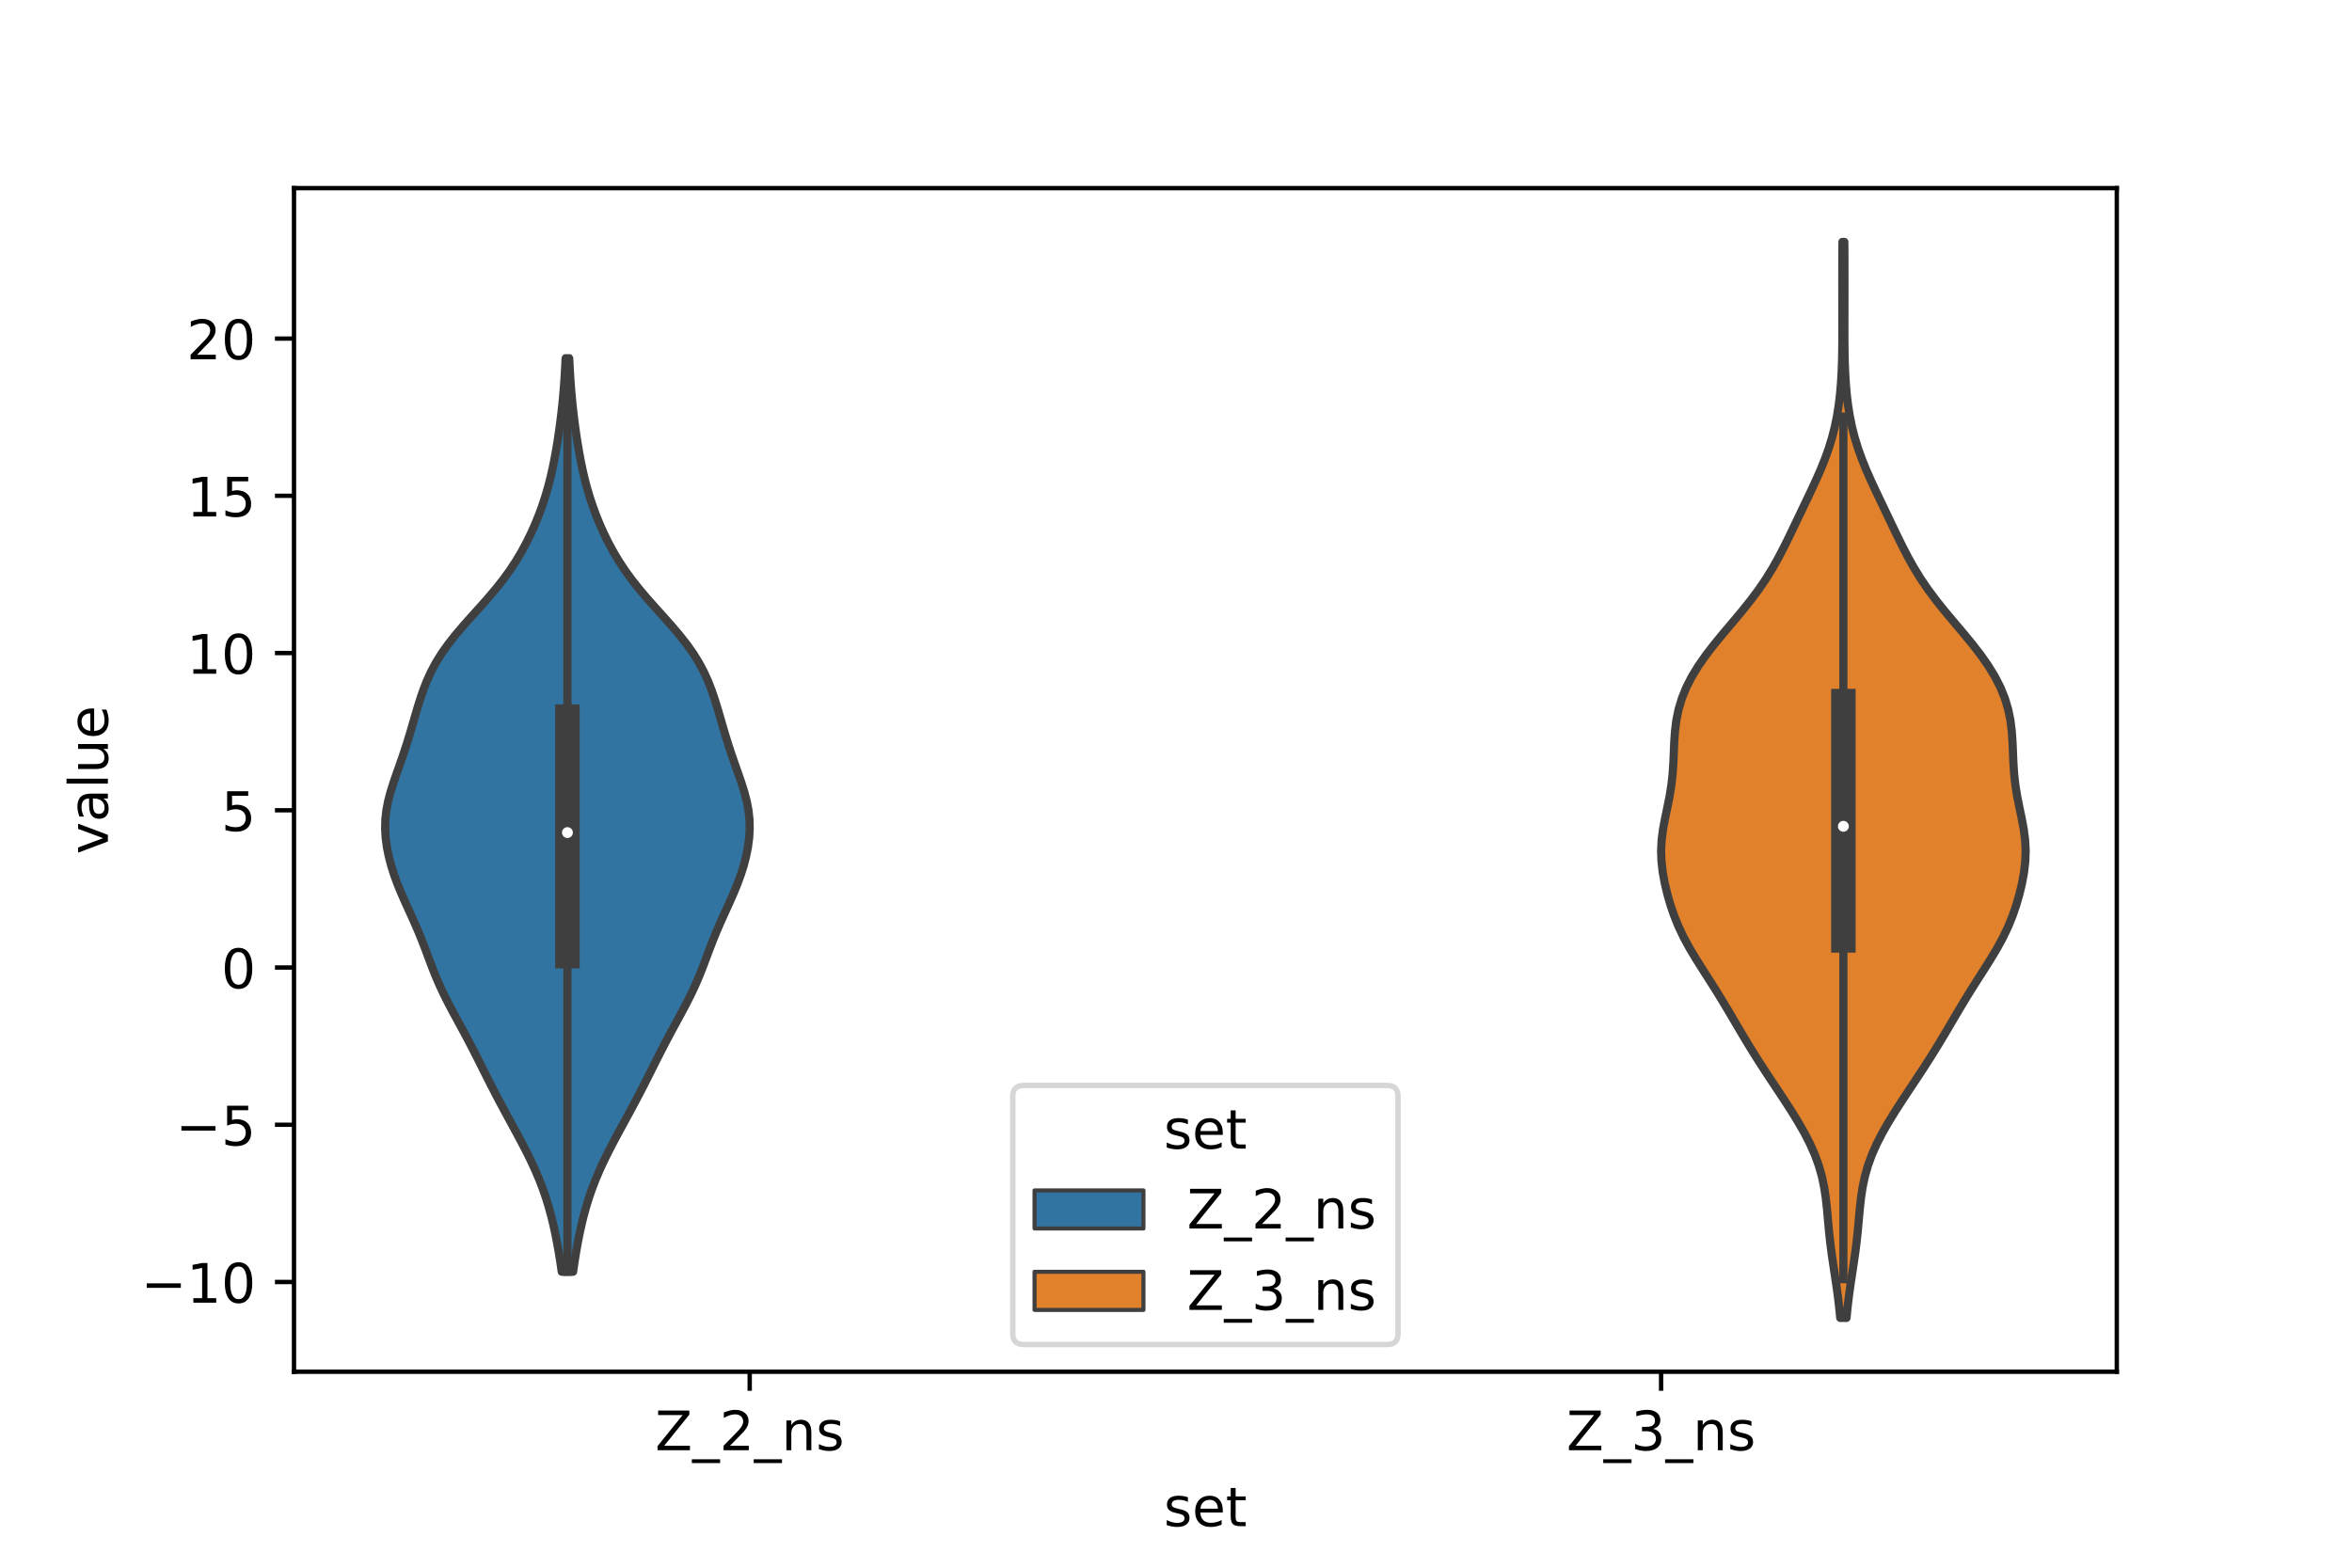 <?xml version="1.0" encoding="utf-8" standalone="no"?>
<!DOCTYPE svg PUBLIC "-//W3C//DTD SVG 1.1//EN"
  "http://www.w3.org/Graphics/SVG/1.1/DTD/svg11.dtd">
<!-- Created with matplotlib (https://matplotlib.org/) -->
<svg height="288pt" version="1.1" viewBox="0 0 432 288" width="432pt" xmlns="http://www.w3.org/2000/svg" xmlns:xlink="http://www.w3.org/1999/xlink">
 <defs>
  <style type="text/css">*{stroke-linecap:butt;stroke-linejoin:round;}</style>
 </defs>
 <g id="figure_1">
  <g id="patch_1">
   <path d="M 0 288 
L 432 288 
L 432 0 
L 0 0 
z
" style="fill:#ffffff;"/>
  </g>
  <g id="axes_1">
   <g id="patch_2">
    <path d="M 54 252 
L 388.8 252 
L 388.8 34.56 
L 54 34.56 
z
" style="fill:#ffffff;"/>
   </g>
   <g id="PolyCollection_1">
    <defs>
     <path d="M 105.263 -54.364 
L 103.177 -54.364 
L 102.933 -56.059 
L 102.662 -57.754 
L 102.364 -59.449 
L 102.035 -61.144 
L 101.67 -62.839 
L 101.261 -64.534 
L 100.799 -66.229 
L 100.278 -67.923 
L 99.693 -69.618 
L 99.039 -71.313 
L 98.319 -73.008 
L 97.537 -74.703 
L 96.701 -76.398 
L 95.824 -78.093 
L 94.917 -79.787 
L 93.996 -81.482 
L 93.073 -83.177 
L 92.159 -84.872 
L 91.261 -86.567 
L 90.382 -88.262 
L 89.521 -89.957 
L 88.67 -91.651 
L 87.82 -93.346 
L 86.959 -95.041 
L 86.08 -96.736 
L 85.178 -98.431 
L 84.259 -100.126 
L 83.338 -101.821 
L 82.437 -103.515 
L 81.578 -105.21 
L 80.779 -106.905 
L 80.046 -108.6 
L 79.37 -110.295 
L 78.729 -111.99 
L 78.096 -113.685 
L 77.441 -115.38 
L 76.746 -117.074 
L 76.009 -118.769 
L 75.241 -120.464 
L 74.467 -122.159 
L 73.718 -123.854 
L 73.02 -125.549 
L 72.395 -127.244 
L 71.856 -128.938 
L 71.412 -130.633 
L 71.071 -132.328 
L 70.842 -134.023 
L 70.74 -135.718 
L 70.777 -137.413 
L 70.961 -139.108 
L 71.285 -140.802 
L 71.729 -142.497 
L 72.262 -144.192 
L 72.846 -145.887 
L 73.446 -147.582 
L 74.033 -149.277 
L 74.593 -150.972 
L 75.122 -152.666 
L 75.626 -154.361 
L 76.117 -156.056 
L 76.613 -157.751 
L 77.137 -159.446 
L 77.714 -161.141 
L 78.372 -162.836 
L 79.139 -164.531 
L 80.04 -166.225 
L 81.089 -167.92 
L 82.287 -169.615 
L 83.621 -171.31 
L 85.061 -173.005 
L 86.569 -174.7 
L 88.096 -176.395 
L 89.598 -178.089 
L 91.034 -179.784 
L 92.377 -181.479 
L 93.611 -183.174 
L 94.732 -184.869 
L 95.747 -186.564 
L 96.666 -188.259 
L 97.501 -189.953 
L 98.261 -191.648 
L 98.952 -193.343 
L 99.576 -195.038 
L 100.135 -196.733 
L 100.633 -198.428 
L 101.074 -200.123 
L 101.464 -201.817 
L 101.81 -203.512 
L 102.121 -205.207 
L 102.402 -206.902 
L 102.657 -208.597 
L 102.889 -210.292 
L 103.099 -211.987 
L 103.285 -213.682 
L 103.447 -215.376 
L 103.587 -217.071 
L 103.704 -218.766 
L 103.802 -220.461 
L 103.883 -222.156 
L 104.557 -222.156 
L 104.557 -222.156 
L 104.638 -220.461 
L 104.736 -218.766 
L 104.853 -217.071 
L 104.993 -215.376 
L 105.155 -213.682 
L 105.341 -211.987 
L 105.551 -210.292 
L 105.783 -208.597 
L 106.038 -206.902 
L 106.319 -205.207 
L 106.63 -203.512 
L 106.976 -201.817 
L 107.366 -200.123 
L 107.807 -198.428 
L 108.305 -196.733 
L 108.864 -195.038 
L 109.488 -193.343 
L 110.179 -191.648 
L 110.939 -189.953 
L 111.774 -188.259 
L 112.693 -186.564 
L 113.708 -184.869 
L 114.829 -183.174 
L 116.063 -181.479 
L 117.406 -179.784 
L 118.842 -178.089 
L 120.344 -176.395 
L 121.871 -174.7 
L 123.379 -173.005 
L 124.819 -171.31 
L 126.153 -169.615 
L 127.351 -167.92 
L 128.4 -166.225 
L 129.301 -164.531 
L 130.068 -162.836 
L 130.726 -161.141 
L 131.303 -159.446 
L 131.827 -157.751 
L 132.323 -156.056 
L 132.814 -154.361 
L 133.318 -152.666 
L 133.847 -150.972 
L 134.407 -149.277 
L 134.994 -147.582 
L 135.594 -145.887 
L 136.178 -144.192 
L 136.711 -142.497 
L 137.155 -140.802 
L 137.479 -139.108 
L 137.663 -137.413 
L 137.7 -135.718 
L 137.598 -134.023 
L 137.369 -132.328 
L 137.028 -130.633 
L 136.584 -128.938 
L 136.045 -127.244 
L 135.42 -125.549 
L 134.722 -123.854 
L 133.973 -122.159 
L 133.199 -120.464 
L 132.431 -118.769 
L 131.694 -117.074 
L 130.999 -115.38 
L 130.344 -113.685 
L 129.711 -111.99 
L 129.07 -110.295 
L 128.394 -108.6 
L 127.661 -106.905 
L 126.862 -105.21 
L 126.003 -103.515 
L 125.102 -101.821 
L 124.181 -100.126 
L 123.262 -98.431 
L 122.36 -96.736 
L 121.481 -95.041 
L 120.62 -93.346 
L 119.77 -91.651 
L 118.919 -89.957 
L 118.058 -88.262 
L 117.179 -86.567 
L 116.281 -84.872 
L 115.367 -83.177 
L 114.444 -81.482 
L 113.523 -79.787 
L 112.616 -78.093 
L 111.739 -76.398 
L 110.903 -74.703 
L 110.121 -73.008 
L 109.401 -71.313 
L 108.747 -69.618 
L 108.162 -67.923 
L 107.641 -66.229 
L 107.179 -64.534 
L 106.77 -62.839 
L 106.405 -61.144 
L 106.076 -59.449 
L 105.778 -57.754 
L 105.507 -56.059 
L 105.263 -54.364 
z
" id="m110f1d44a5" style="stroke:#3f3f3f;stroke-width:1.5;"/>
    </defs>
    <g clip-path="url(#p3465981b17)">
     <use style="fill:#3274a1;stroke:#3f3f3f;stroke-width:1.5;" x="0" xlink:href="#m110f1d44a5" y="288"/>
    </g>
   </g>
   <g id="PolyCollection_2">
    <defs>
     <path d="M 339.157 -45.884 
L 338.003 -45.884 
L 337.805 -47.88 
L 337.566 -49.877 
L 337.291 -51.874 
L 336.992 -53.87 
L 336.689 -55.867 
L 336.402 -57.864 
L 336.149 -59.86 
L 335.935 -61.857 
L 335.752 -63.854 
L 335.572 -65.851 
L 335.356 -67.847 
L 335.059 -69.844 
L 334.642 -71.841 
L 334.077 -73.837 
L 333.351 -75.834 
L 332.469 -77.831 
L 331.446 -79.827 
L 330.307 -81.824 
L 329.079 -83.821 
L 327.792 -85.818 
L 326.473 -87.814 
L 325.147 -89.811 
L 323.836 -91.808 
L 322.555 -93.804 
L 321.314 -95.801 
L 320.111 -97.798 
L 318.933 -99.794 
L 317.76 -101.791 
L 316.571 -103.788 
L 315.347 -105.784 
L 314.087 -107.781 
L 312.809 -109.778 
L 311.549 -111.775 
L 310.353 -113.771 
L 309.265 -115.768 
L 308.312 -117.765 
L 307.5 -119.761 
L 306.815 -121.758 
L 306.241 -123.755 
L 305.766 -125.751 
L 305.401 -127.748 
L 305.17 -129.745 
L 305.1 -131.741 
L 305.204 -133.738 
L 305.467 -135.735 
L 305.842 -137.732 
L 306.262 -139.728 
L 306.659 -141.725 
L 306.982 -143.722 
L 307.207 -145.718 
L 307.345 -147.715 
L 307.43 -149.712 
L 307.514 -151.708 
L 307.654 -153.705 
L 307.906 -155.702 
L 308.315 -157.699 
L 308.915 -159.695 
L 309.722 -161.692 
L 310.74 -163.689 
L 311.96 -165.685 
L 313.359 -167.682 
L 314.903 -169.679 
L 316.547 -171.675 
L 318.235 -173.672 
L 319.907 -175.669 
L 321.51 -177.665 
L 323.002 -179.662 
L 324.363 -181.659 
L 325.594 -183.656 
L 326.713 -185.652 
L 327.747 -187.649 
L 328.729 -189.646 
L 329.688 -191.642 
L 330.641 -193.639 
L 331.596 -195.636 
L 332.547 -197.632 
L 333.477 -199.629 
L 334.359 -201.626 
L 335.169 -203.622 
L 335.887 -205.619 
L 336.5 -207.616 
L 337.007 -209.613 
L 337.413 -211.609 
L 337.729 -213.606 
L 337.966 -215.603 
L 338.138 -217.599 
L 338.256 -219.596 
L 338.329 -221.593 
L 338.37 -223.589 
L 338.388 -225.586 
L 338.392 -227.583 
L 338.389 -229.58 
L 338.386 -231.576 
L 338.382 -233.573 
L 338.381 -235.57 
L 338.382 -237.566 
L 338.385 -239.563 
L 338.392 -241.56 
L 338.403 -243.556 
L 338.757 -243.556 
L 338.757 -243.556 
L 338.768 -241.56 
L 338.775 -239.563 
L 338.778 -237.566 
L 338.779 -235.57 
L 338.778 -233.573 
L 338.774 -231.576 
L 338.771 -229.58 
L 338.768 -227.583 
L 338.772 -225.586 
L 338.79 -223.589 
L 338.831 -221.593 
L 338.904 -219.596 
L 339.022 -217.599 
L 339.194 -215.603 
L 339.431 -213.606 
L 339.747 -211.609 
L 340.153 -209.613 
L 340.66 -207.616 
L 341.273 -205.619 
L 341.991 -203.622 
L 342.801 -201.626 
L 343.683 -199.629 
L 344.613 -197.632 
L 345.564 -195.636 
L 346.519 -193.639 
L 347.472 -191.642 
L 348.431 -189.646 
L 349.413 -187.649 
L 350.447 -185.652 
L 351.566 -183.656 
L 352.797 -181.659 
L 354.158 -179.662 
L 355.65 -177.665 
L 357.253 -175.669 
L 358.925 -173.672 
L 360.613 -171.675 
L 362.257 -169.679 
L 363.801 -167.682 
L 365.2 -165.685 
L 366.42 -163.689 
L 367.438 -161.692 
L 368.245 -159.695 
L 368.845 -157.699 
L 369.254 -155.702 
L 369.506 -153.705 
L 369.646 -151.708 
L 369.73 -149.712 
L 369.815 -147.715 
L 369.953 -145.718 
L 370.178 -143.722 
L 370.501 -141.725 
L 370.898 -139.728 
L 371.318 -137.732 
L 371.693 -135.735 
L 371.956 -133.738 
L 372.06 -131.741 
L 371.99 -129.745 
L 371.759 -127.748 
L 371.394 -125.751 
L 370.919 -123.755 
L 370.345 -121.758 
L 369.66 -119.761 
L 368.848 -117.765 
L 367.895 -115.768 
L 366.807 -113.771 
L 365.611 -111.775 
L 364.351 -109.778 
L 363.073 -107.781 
L 361.813 -105.784 
L 360.589 -103.788 
L 359.4 -101.791 
L 358.227 -99.794 
L 357.049 -97.798 
L 355.846 -95.801 
L 354.605 -93.804 
L 353.324 -91.808 
L 352.013 -89.811 
L 350.687 -87.814 
L 349.368 -85.818 
L 348.081 -83.821 
L 346.853 -81.824 
L 345.714 -79.827 
L 344.691 -77.831 
L 343.809 -75.834 
L 343.083 -73.837 
L 342.518 -71.841 
L 342.101 -69.844 
L 341.804 -67.847 
L 341.588 -65.851 
L 341.408 -63.854 
L 341.225 -61.857 
L 341.011 -59.86 
L 340.758 -57.864 
L 340.471 -55.867 
L 340.168 -53.87 
L 339.869 -51.874 
L 339.594 -49.877 
L 339.355 -47.88 
L 339.157 -45.884 
z
" id="me377058d50" style="stroke:#3f3f3f;stroke-width:1.5;"/>
    </defs>
    <g clip-path="url(#p3465981b17)">
     <use style="fill:#e1812c;stroke:#3f3f3f;stroke-width:1.5;" x="0" xlink:href="#me377058d50" y="288"/>
    </g>
   </g>
   <g id="patch_3">
    <path clip-path="url(#p3465981b17)" d="M 137.7 177.741 
L 137.7 177.741 
L 137.7 177.741 
L 137.7 177.741 
z
" style="fill:#3274a1;stroke:#3f3f3f;stroke-linejoin:miter;stroke-width:0.75;"/>
   </g>
   <g id="patch_4">
    <path clip-path="url(#p3465981b17)" d="M 137.7 177.741 
L 137.7 177.741 
L 137.7 177.741 
L 137.7 177.741 
z
" style="fill:#e1812c;stroke:#3f3f3f;stroke-linejoin:miter;stroke-width:0.75;"/>
   </g>
   <g id="matplotlib.axis_1">
    <g id="xtick_1">
     <g id="line2d_1">
      <defs>
       <path d="M 0 0 
L 0 3.5 
" id="mc52b9197b4" style="stroke:#000000;stroke-width:0.8;"/>
      </defs>
      <g>
       <use style="stroke:#000000;stroke-width:0.8;" x="137.7" xlink:href="#mc52b9197b4" y="252"/>
      </g>
     </g>
     <g id="text_1">
      <!-- Z_2_ns -->
      <g transform="translate(120.32 266.422)scale(0.1 -0.1)">
       <defs>
        <path d="M 5.609 72.906 
L 62.891 72.906 
L 62.891 65.375 
L 16.797 8.297 
L 64.016 8.297 
L 64.016 0 
L 4.5 0 
L 4.5 7.516 
L 50.594 64.594 
L 5.609 64.594 
z
" id="DejaVuSans-90"/>
        <path d="M 50.984 -16.609 
L 50.984 -23.578 
L -0.984 -23.578 
L -0.984 -16.609 
z
" id="DejaVuSans-95"/>
        <path d="M 19.188 8.297 
L 53.609 8.297 
L 53.609 0 
L 7.328 0 
L 7.328 8.297 
Q 12.938 14.109 22.625 23.891 
Q 32.328 33.688 34.812 36.531 
Q 39.547 41.844 41.422 45.531 
Q 43.312 49.219 43.312 52.781 
Q 43.312 58.594 39.234 62.25 
Q 35.156 65.922 28.609 65.922 
Q 23.969 65.922 18.812 64.312 
Q 13.672 62.703 7.812 59.422 
L 7.812 69.391 
Q 13.766 71.781 18.938 73 
Q 24.125 74.219 28.422 74.219 
Q 39.75 74.219 46.484 68.547 
Q 53.219 62.891 53.219 53.422 
Q 53.219 48.922 51.531 44.891 
Q 49.859 40.875 45.406 35.406 
Q 44.188 33.984 37.641 27.219 
Q 31.109 20.453 19.188 8.297 
z
" id="DejaVuSans-50"/>
        <path d="M 54.891 33.016 
L 54.891 0 
L 45.906 0 
L 45.906 32.719 
Q 45.906 40.484 42.875 44.328 
Q 39.844 48.188 33.797 48.188 
Q 26.516 48.188 22.312 43.547 
Q 18.109 38.922 18.109 30.906 
L 18.109 0 
L 9.078 0 
L 9.078 54.688 
L 18.109 54.688 
L 18.109 46.188 
Q 21.344 51.125 25.703 53.562 
Q 30.078 56 35.797 56 
Q 45.219 56 50.047 50.172 
Q 54.891 44.344 54.891 33.016 
z
" id="DejaVuSans-110"/>
        <path d="M 44.281 53.078 
L 44.281 44.578 
Q 40.484 46.531 36.375 47.5 
Q 32.281 48.484 27.875 48.484 
Q 21.188 48.484 17.844 46.438 
Q 14.5 44.391 14.5 40.281 
Q 14.5 37.156 16.891 35.375 
Q 19.281 33.594 26.516 31.984 
L 29.594 31.297 
Q 39.156 29.25 43.188 25.516 
Q 47.219 21.781 47.219 15.094 
Q 47.219 7.469 41.188 3.016 
Q 35.156 -1.422 24.609 -1.422 
Q 20.219 -1.422 15.453 -0.562 
Q 10.688 0.297 5.422 2 
L 5.422 11.281 
Q 10.406 8.688 15.234 7.391 
Q 20.062 6.109 24.812 6.109 
Q 31.156 6.109 34.562 8.281 
Q 37.984 10.453 37.984 14.406 
Q 37.984 18.062 35.516 20.016 
Q 33.062 21.969 24.703 23.781 
L 21.578 24.516 
Q 13.234 26.266 9.516 29.906 
Q 5.812 33.547 5.812 39.891 
Q 5.812 47.609 11.281 51.797 
Q 16.75 56 26.812 56 
Q 31.781 56 36.172 55.266 
Q 40.578 54.547 44.281 53.078 
z
" id="DejaVuSans-115"/>
       </defs>
       <use xlink:href="#DejaVuSans-90"/>
       <use x="68.506" xlink:href="#DejaVuSans-95"/>
       <use x="118.506" xlink:href="#DejaVuSans-50"/>
       <use x="182.129" xlink:href="#DejaVuSans-95"/>
       <use x="232.129" xlink:href="#DejaVuSans-110"/>
       <use x="295.508" xlink:href="#DejaVuSans-115"/>
      </g>
     </g>
    </g>
    <g id="xtick_2">
     <g id="line2d_2">
      <g>
       <use style="stroke:#000000;stroke-width:0.8;" x="305.1" xlink:href="#mc52b9197b4" y="252"/>
      </g>
     </g>
     <g id="text_2">
      <!-- Z_3_ns -->
      <g transform="translate(287.72 266.422)scale(0.1 -0.1)">
       <defs>
        <path d="M 40.578 39.312 
Q 47.656 37.797 51.625 33 
Q 55.609 28.219 55.609 21.188 
Q 55.609 10.406 48.188 4.484 
Q 40.766 -1.422 27.094 -1.422 
Q 22.516 -1.422 17.656 -0.516 
Q 12.797 0.391 7.625 2.203 
L 7.625 11.719 
Q 11.719 9.328 16.594 8.109 
Q 21.484 6.891 26.812 6.891 
Q 36.078 6.891 40.938 10.547 
Q 45.797 14.203 45.797 21.188 
Q 45.797 27.641 41.281 31.266 
Q 36.766 34.906 28.719 34.906 
L 20.219 34.906 
L 20.219 43.016 
L 29.109 43.016 
Q 36.375 43.016 40.234 45.922 
Q 44.094 48.828 44.094 54.297 
Q 44.094 59.906 40.109 62.906 
Q 36.141 65.922 28.719 65.922 
Q 24.656 65.922 20.016 65.031 
Q 15.375 64.156 9.812 62.312 
L 9.812 71.094 
Q 15.438 72.656 20.344 73.438 
Q 25.25 74.219 29.594 74.219 
Q 40.828 74.219 47.359 69.109 
Q 53.906 64.016 53.906 55.328 
Q 53.906 49.266 50.438 45.094 
Q 46.969 40.922 40.578 39.312 
z
" id="DejaVuSans-51"/>
       </defs>
       <use xlink:href="#DejaVuSans-90"/>
       <use x="68.506" xlink:href="#DejaVuSans-95"/>
       <use x="118.506" xlink:href="#DejaVuSans-51"/>
       <use x="182.129" xlink:href="#DejaVuSans-95"/>
       <use x="232.129" xlink:href="#DejaVuSans-110"/>
       <use x="295.508" xlink:href="#DejaVuSans-115"/>
      </g>
     </g>
    </g>
    <g id="text_3">
     <!-- set -->
     <g transform="translate(213.759 280.378)scale(0.1 -0.1)">
      <defs>
       <path d="M 56.203 29.594 
L 56.203 25.203 
L 14.891 25.203 
Q 15.484 15.922 20.484 11.062 
Q 25.484 6.203 34.422 6.203 
Q 39.594 6.203 44.453 7.469 
Q 49.312 8.734 54.109 11.281 
L 54.109 2.781 
Q 49.266 0.734 44.188 -0.344 
Q 39.109 -1.422 33.891 -1.422 
Q 20.797 -1.422 13.156 6.188 
Q 5.516 13.812 5.516 26.812 
Q 5.516 40.234 12.766 48.109 
Q 20.016 56 32.328 56 
Q 43.359 56 49.781 48.891 
Q 56.203 41.797 56.203 29.594 
z
M 47.219 32.234 
Q 47.125 39.594 43.094 43.984 
Q 39.062 48.391 32.422 48.391 
Q 24.906 48.391 20.391 44.141 
Q 15.875 39.891 15.188 32.172 
z
" id="DejaVuSans-101"/>
       <path d="M 18.312 70.219 
L 18.312 54.688 
L 36.812 54.688 
L 36.812 47.703 
L 18.312 47.703 
L 18.312 18.016 
Q 18.312 11.328 20.141 9.422 
Q 21.969 7.516 27.594 7.516 
L 36.812 7.516 
L 36.812 0 
L 27.594 0 
Q 17.188 0 13.234 3.875 
Q 9.281 7.766 9.281 18.016 
L 9.281 47.703 
L 2.688 47.703 
L 2.688 54.688 
L 9.281 54.688 
L 9.281 70.219 
z
" id="DejaVuSans-116"/>
      </defs>
      <use xlink:href="#DejaVuSans-115"/>
      <use x="52.1" xlink:href="#DejaVuSans-101"/>
      <use x="113.623" xlink:href="#DejaVuSans-116"/>
     </g>
    </g>
   </g>
   <g id="matplotlib.axis_2">
    <g id="ytick_1">
     <g id="line2d_3">
      <defs>
       <path d="M 0 0 
L -3.5 0 
" id="m18b4d3d2eb" style="stroke:#000000;stroke-width:0.8;"/>
      </defs>
      <g>
       <use style="stroke:#000000;stroke-width:0.8;" x="54" xlink:href="#m18b4d3d2eb" y="235.512"/>
      </g>
     </g>
     <g id="text_4">
      <!-- −10 -->
      <g transform="translate(25.895 239.311)scale(0.1 -0.1)">
       <defs>
        <path d="M 10.594 35.5 
L 73.188 35.5 
L 73.188 27.203 
L 10.594 27.203 
z
" id="DejaVuSans-8722"/>
        <path d="M 12.406 8.297 
L 28.516 8.297 
L 28.516 63.922 
L 10.984 60.406 
L 10.984 69.391 
L 28.422 72.906 
L 38.281 72.906 
L 38.281 8.297 
L 54.391 8.297 
L 54.391 0 
L 12.406 0 
z
" id="DejaVuSans-49"/>
        <path d="M 31.781 66.406 
Q 24.172 66.406 20.328 58.906 
Q 16.5 51.422 16.5 36.375 
Q 16.5 21.391 20.328 13.891 
Q 24.172 6.391 31.781 6.391 
Q 39.453 6.391 43.281 13.891 
Q 47.125 21.391 47.125 36.375 
Q 47.125 51.422 43.281 58.906 
Q 39.453 66.406 31.781 66.406 
z
M 31.781 74.219 
Q 44.047 74.219 50.516 64.516 
Q 56.984 54.828 56.984 36.375 
Q 56.984 17.969 50.516 8.266 
Q 44.047 -1.422 31.781 -1.422 
Q 19.531 -1.422 13.062 8.266 
Q 6.594 17.969 6.594 36.375 
Q 6.594 54.828 13.062 64.516 
Q 19.531 74.219 31.781 74.219 
z
" id="DejaVuSans-48"/>
       </defs>
       <use xlink:href="#DejaVuSans-8722"/>
       <use x="83.789" xlink:href="#DejaVuSans-49"/>
       <use x="147.412" xlink:href="#DejaVuSans-48"/>
      </g>
     </g>
    </g>
    <g id="ytick_2">
     <g id="line2d_4">
      <g>
       <use style="stroke:#000000;stroke-width:0.8;" x="54" xlink:href="#m18b4d3d2eb" y="206.627"/>
      </g>
     </g>
     <g id="text_5">
      <!-- −5 -->
      <g transform="translate(32.258 210.426)scale(0.1 -0.1)">
       <defs>
        <path d="M 10.797 72.906 
L 49.516 72.906 
L 49.516 64.594 
L 19.828 64.594 
L 19.828 46.734 
Q 21.969 47.469 24.109 47.828 
Q 26.266 48.188 28.422 48.188 
Q 40.625 48.188 47.75 41.5 
Q 54.891 34.812 54.891 23.391 
Q 54.891 11.625 47.562 5.094 
Q 40.234 -1.422 26.906 -1.422 
Q 22.312 -1.422 17.547 -0.641 
Q 12.797 0.141 7.719 1.703 
L 7.719 11.625 
Q 12.109 9.234 16.797 8.062 
Q 21.484 6.891 26.703 6.891 
Q 35.156 6.891 40.078 11.328 
Q 45.016 15.766 45.016 23.391 
Q 45.016 31 40.078 35.438 
Q 35.156 39.891 26.703 39.891 
Q 22.75 39.891 18.812 39.016 
Q 14.891 38.141 10.797 36.281 
z
" id="DejaVuSans-53"/>
       </defs>
       <use xlink:href="#DejaVuSans-8722"/>
       <use x="83.789" xlink:href="#DejaVuSans-53"/>
      </g>
     </g>
    </g>
    <g id="ytick_3">
     <g id="line2d_5">
      <g>
       <use style="stroke:#000000;stroke-width:0.8;" x="54" xlink:href="#m18b4d3d2eb" y="177.741"/>
      </g>
     </g>
     <g id="text_6">
      <!-- 0 -->
      <g transform="translate(40.638 181.541)scale(0.1 -0.1)">
       <use xlink:href="#DejaVuSans-48"/>
      </g>
     </g>
    </g>
    <g id="ytick_4">
     <g id="line2d_6">
      <g>
       <use style="stroke:#000000;stroke-width:0.8;" x="54" xlink:href="#m18b4d3d2eb" y="148.856"/>
      </g>
     </g>
     <g id="text_7">
      <!-- 5 -->
      <g transform="translate(40.638 152.655)scale(0.1 -0.1)">
       <use xlink:href="#DejaVuSans-53"/>
      </g>
     </g>
    </g>
    <g id="ytick_5">
     <g id="line2d_7">
      <g>
       <use style="stroke:#000000;stroke-width:0.8;" x="54" xlink:href="#m18b4d3d2eb" y="119.97"/>
      </g>
     </g>
     <g id="text_8">
      <!-- 10 -->
      <g transform="translate(34.275 123.77)scale(0.1 -0.1)">
       <use xlink:href="#DejaVuSans-49"/>
       <use x="63.623" xlink:href="#DejaVuSans-48"/>
      </g>
     </g>
    </g>
    <g id="ytick_6">
     <g id="line2d_8">
      <g>
       <use style="stroke:#000000;stroke-width:0.8;" x="54" xlink:href="#m18b4d3d2eb" y="91.085"/>
      </g>
     </g>
     <g id="text_9">
      <!-- 15 -->
      <g transform="translate(34.275 94.884)scale(0.1 -0.1)">
       <use xlink:href="#DejaVuSans-49"/>
       <use x="63.623" xlink:href="#DejaVuSans-53"/>
      </g>
     </g>
    </g>
    <g id="ytick_7">
     <g id="line2d_9">
      <g>
       <use style="stroke:#000000;stroke-width:0.8;" x="54" xlink:href="#m18b4d3d2eb" y="62.2"/>
      </g>
     </g>
     <g id="text_10">
      <!-- 20 -->
      <g transform="translate(34.275 65.999)scale(0.1 -0.1)">
       <use xlink:href="#DejaVuSans-50"/>
       <use x="63.623" xlink:href="#DejaVuSans-48"/>
      </g>
     </g>
    </g>
    <g id="text_11">
     <!-- value -->
     <g transform="translate(19.816 156.938)rotate(-90)scale(0.1 -0.1)">
      <defs>
       <path d="M 2.984 54.688 
L 12.5 54.688 
L 29.594 8.797 
L 46.688 54.688 
L 56.203 54.688 
L 35.688 0 
L 23.484 0 
z
" id="DejaVuSans-118"/>
       <path d="M 34.281 27.484 
Q 23.391 27.484 19.188 25 
Q 14.984 22.516 14.984 16.5 
Q 14.984 11.719 18.141 8.906 
Q 21.297 6.109 26.703 6.109 
Q 34.188 6.109 38.703 11.406 
Q 43.219 16.703 43.219 25.484 
L 43.219 27.484 
z
M 52.203 31.203 
L 52.203 0 
L 43.219 0 
L 43.219 8.297 
Q 40.141 3.328 35.547 0.953 
Q 30.953 -1.422 24.312 -1.422 
Q 15.922 -1.422 10.953 3.297 
Q 6 8.016 6 15.922 
Q 6 25.141 12.172 29.828 
Q 18.359 34.516 30.609 34.516 
L 43.219 34.516 
L 43.219 35.406 
Q 43.219 41.609 39.141 45 
Q 35.062 48.391 27.688 48.391 
Q 23 48.391 18.547 47.266 
Q 14.109 46.141 10.016 43.891 
L 10.016 52.203 
Q 14.938 54.109 19.578 55.047 
Q 24.219 56 28.609 56 
Q 40.484 56 46.344 49.844 
Q 52.203 43.703 52.203 31.203 
z
" id="DejaVuSans-97"/>
       <path d="M 9.422 75.984 
L 18.406 75.984 
L 18.406 0 
L 9.422 0 
z
" id="DejaVuSans-108"/>
       <path d="M 8.5 21.578 
L 8.5 54.688 
L 17.484 54.688 
L 17.484 21.922 
Q 17.484 14.156 20.5 10.266 
Q 23.531 6.391 29.594 6.391 
Q 36.859 6.391 41.078 11.031 
Q 45.312 15.672 45.312 23.688 
L 45.312 54.688 
L 54.297 54.688 
L 54.297 0 
L 45.312 0 
L 45.312 8.406 
Q 42.047 3.422 37.719 1 
Q 33.406 -1.422 27.688 -1.422 
Q 18.266 -1.422 13.375 4.438 
Q 8.5 10.297 8.5 21.578 
z
M 31.109 56 
z
" id="DejaVuSans-117"/>
      </defs>
      <use xlink:href="#DejaVuSans-118"/>
      <use x="59.18" xlink:href="#DejaVuSans-97"/>
      <use x="120.459" xlink:href="#DejaVuSans-108"/>
      <use x="148.242" xlink:href="#DejaVuSans-117"/>
      <use x="211.621" xlink:href="#DejaVuSans-101"/>
     </g>
    </g>
   </g>
   <g id="line2d_10">
    <path clip-path="url(#p3465981b17)" d="M 104.22 233.636 
L 104.22 65.844 
" style="fill:none;stroke:#3f3f3f;stroke-linecap:square;stroke-width:1.5;"/>
   </g>
   <g id="line2d_11">
    <path clip-path="url(#p3465981b17)" d="M 104.22 175.648 
L 104.22 131.657 
" style="fill:none;stroke:#3f3f3f;stroke-linecap:square;stroke-width:4.5;"/>
   </g>
   <g id="line2d_12">
    <path clip-path="url(#p3465981b17)" d="M 338.58 234.997 
L 338.58 76.54 
" style="fill:none;stroke:#3f3f3f;stroke-linecap:square;stroke-width:1.5;"/>
   </g>
   <g id="line2d_13">
    <path clip-path="url(#p3465981b17)" d="M 338.58 172.763 
L 338.58 128.799 
" style="fill:none;stroke:#3f3f3f;stroke-linecap:square;stroke-width:4.5;"/>
   </g>
   <g id="patch_5">
    <path d="M 54 252 
L 54 34.56 
" style="fill:none;stroke:#000000;stroke-linecap:square;stroke-linejoin:miter;stroke-width:0.8;"/>
   </g>
   <g id="patch_6">
    <path d="M 388.8 252 
L 388.8 34.56 
" style="fill:none;stroke:#000000;stroke-linecap:square;stroke-linejoin:miter;stroke-width:0.8;"/>
   </g>
   <g id="patch_7">
    <path d="M 54 252 
L 388.8 252 
" style="fill:none;stroke:#000000;stroke-linecap:square;stroke-linejoin:miter;stroke-width:0.8;"/>
   </g>
   <g id="patch_8">
    <path d="M 54 34.56 
L 388.8 34.56 
" style="fill:none;stroke:#000000;stroke-linecap:square;stroke-linejoin:miter;stroke-width:0.8;"/>
   </g>
   <g id="PathCollection_1">
    <defs>
     <path d="M 0 1.5 
C 0.398 1.5 0.779 1.342 1.061 1.061 
C 1.342 0.779 1.5 0.398 1.5 0 
C 1.5 -0.398 1.342 -0.779 1.061 -1.061 
C 0.779 -1.342 0.398 -1.5 0 -1.5 
C -0.398 -1.5 -0.779 -1.342 -1.061 -1.061 
C -1.342 -0.779 -1.5 -0.398 -1.5 0 
C -1.5 0.398 -1.342 0.779 -1.061 1.061 
C -0.779 1.342 -0.398 1.5 0 1.5 
z
" id="mab010bbb8a" style="stroke:#3f3f3f;"/>
    </defs>
    <g clip-path="url(#p3465981b17)">
     <use style="fill:#ffffff;stroke:#3f3f3f;" x="104.22" xlink:href="#mab010bbb8a" y="152.957"/>
    </g>
   </g>
   <g id="PathCollection_2">
    <g clip-path="url(#p3465981b17)">
     <use style="fill:#ffffff;stroke:#3f3f3f;" x="338.58" xlink:href="#mab010bbb8a" y="151.802"/>
    </g>
   </g>
   <g id="legend_1">
    <g id="patch_9">
     <path d="M 188.02 247 
L 254.78 247 
Q 256.78 247 256.78 245 
L 256.78 201.409 
Q 256.78 199.409 254.78 199.409 
L 188.02 199.409 
Q 186.02 199.409 186.02 201.409 
L 186.02 245 
Q 186.02 247 188.02 247 
z
" style="fill:#ffffff;opacity:0.8;stroke:#cccccc;stroke-linejoin:miter;"/>
    </g>
    <g id="text_12">
     <!-- set -->
     <g transform="translate(213.759 211.008)scale(0.1 -0.1)">
      <use xlink:href="#DejaVuSans-115"/>
      <use x="52.1" xlink:href="#DejaVuSans-101"/>
      <use x="113.623" xlink:href="#DejaVuSans-116"/>
     </g>
    </g>
    <g id="patch_10">
     <path d="M 190.02 225.686 
L 210.02 225.686 
L 210.02 218.686 
L 190.02 218.686 
z
" style="fill:#3274a1;stroke:#3f3f3f;stroke-linejoin:miter;stroke-width:0.75;"/>
    </g>
    <g id="text_13">
     <!-- Z_2_ns -->
     <g transform="translate(218.02 225.686)scale(0.1 -0.1)">
      <use xlink:href="#DejaVuSans-90"/>
      <use x="68.506" xlink:href="#DejaVuSans-95"/>
      <use x="118.506" xlink:href="#DejaVuSans-50"/>
      <use x="182.129" xlink:href="#DejaVuSans-95"/>
      <use x="232.129" xlink:href="#DejaVuSans-110"/>
      <use x="295.508" xlink:href="#DejaVuSans-115"/>
     </g>
    </g>
    <g id="patch_11">
     <path d="M 190.02 240.642 
L 210.02 240.642 
L 210.02 233.642 
L 190.02 233.642 
z
" style="fill:#e1812c;stroke:#3f3f3f;stroke-linejoin:miter;stroke-width:0.75;"/>
    </g>
    <g id="text_14">
     <!-- Z_3_ns -->
     <g transform="translate(218.02 240.642)scale(0.1 -0.1)">
      <use xlink:href="#DejaVuSans-90"/>
      <use x="68.506" xlink:href="#DejaVuSans-95"/>
      <use x="118.506" xlink:href="#DejaVuSans-51"/>
      <use x="182.129" xlink:href="#DejaVuSans-95"/>
      <use x="232.129" xlink:href="#DejaVuSans-110"/>
      <use x="295.508" xlink:href="#DejaVuSans-115"/>
     </g>
    </g>
   </g>
  </g>
 </g>
 <defs>
  <clipPath id="p3465981b17">
   <rect height="217.44" width="334.8" x="54" y="34.56"/>
  </clipPath>
 </defs>
</svg>
